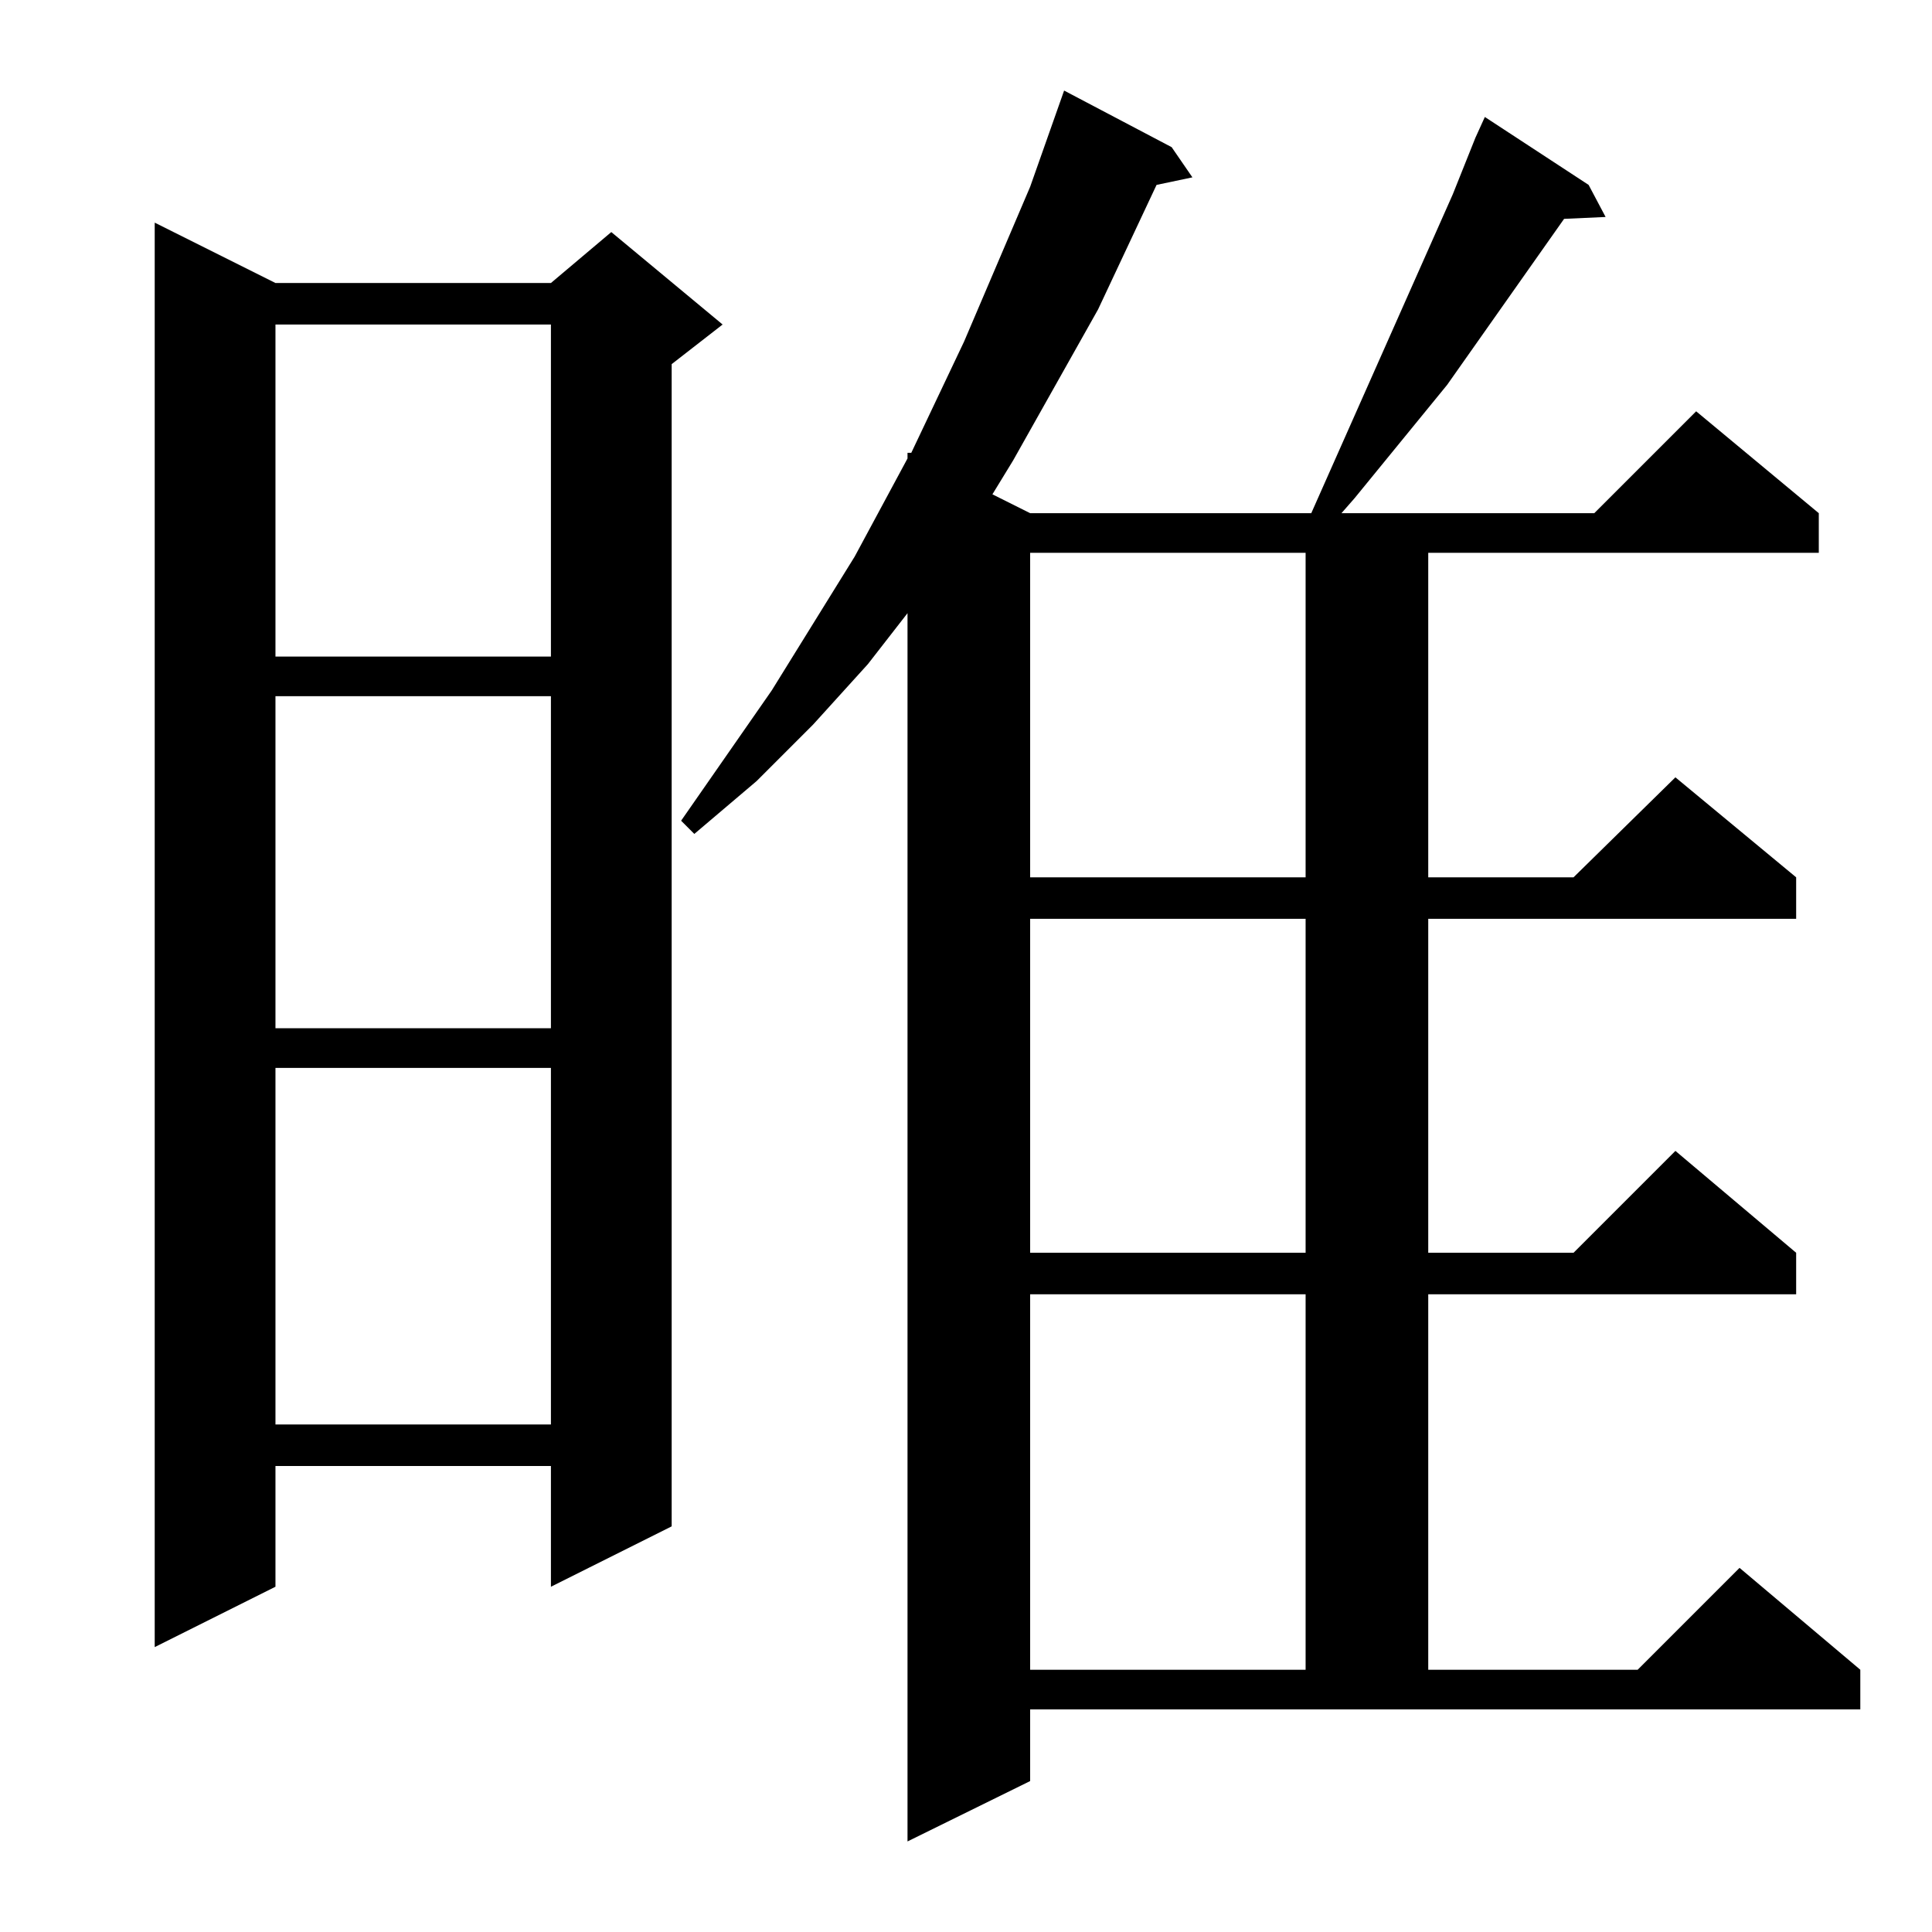 <?xml version="1.0" standalone="no"?>
<!DOCTYPE svg PUBLIC "-//W3C//DTD SVG 1.1//EN" "http://www.w3.org/Graphics/SVG/1.1/DTD/svg11.dtd" >
<svg xmlns="http://www.w3.org/2000/svg" xmlns:xlink="http://www.w3.org/1999/xlink" version="1.1" viewBox="0 -144 1024 1024">
  <g transform="matrix(1 0 0 -1 0 880)">
   <path fill="currentColor"
d="M546 80l-65 -32v651l-21 -27l-29 -32l-30 -30l-33 -28l-7 7l48 69l44 71l28 52v3h2l28 59l35 82l18 51l57 -30l11 -16l-19 -4l-31 -66l-45 -80l-11 -18l20 -10h149l75 169l12 30l5 11l55 -36l9 -17l-22 -1l-62 -88l-49 -60l-7 -8h134l54 54l65 -54v-21h-207v-172h77
l54 53l64 -53v-22h-195v-177h77l54 54l64 -54v-22h-195v-199h111l54 54l64 -54v-21h-440v-38zM546 338v-199h146v199h-146zM146 874h146l32 27l59 -49l-27 -21v-616l-64 -32v64h-146v-64l-64 -32v755zM146 458v-189h146v189h-146zM546 537v-177h146v177h-146zM146 655v-176
h146v176h-146zM546 731v-172h146v172h-146zM146 852v-176h146v176h-146z" />
  </g>

</svg>
